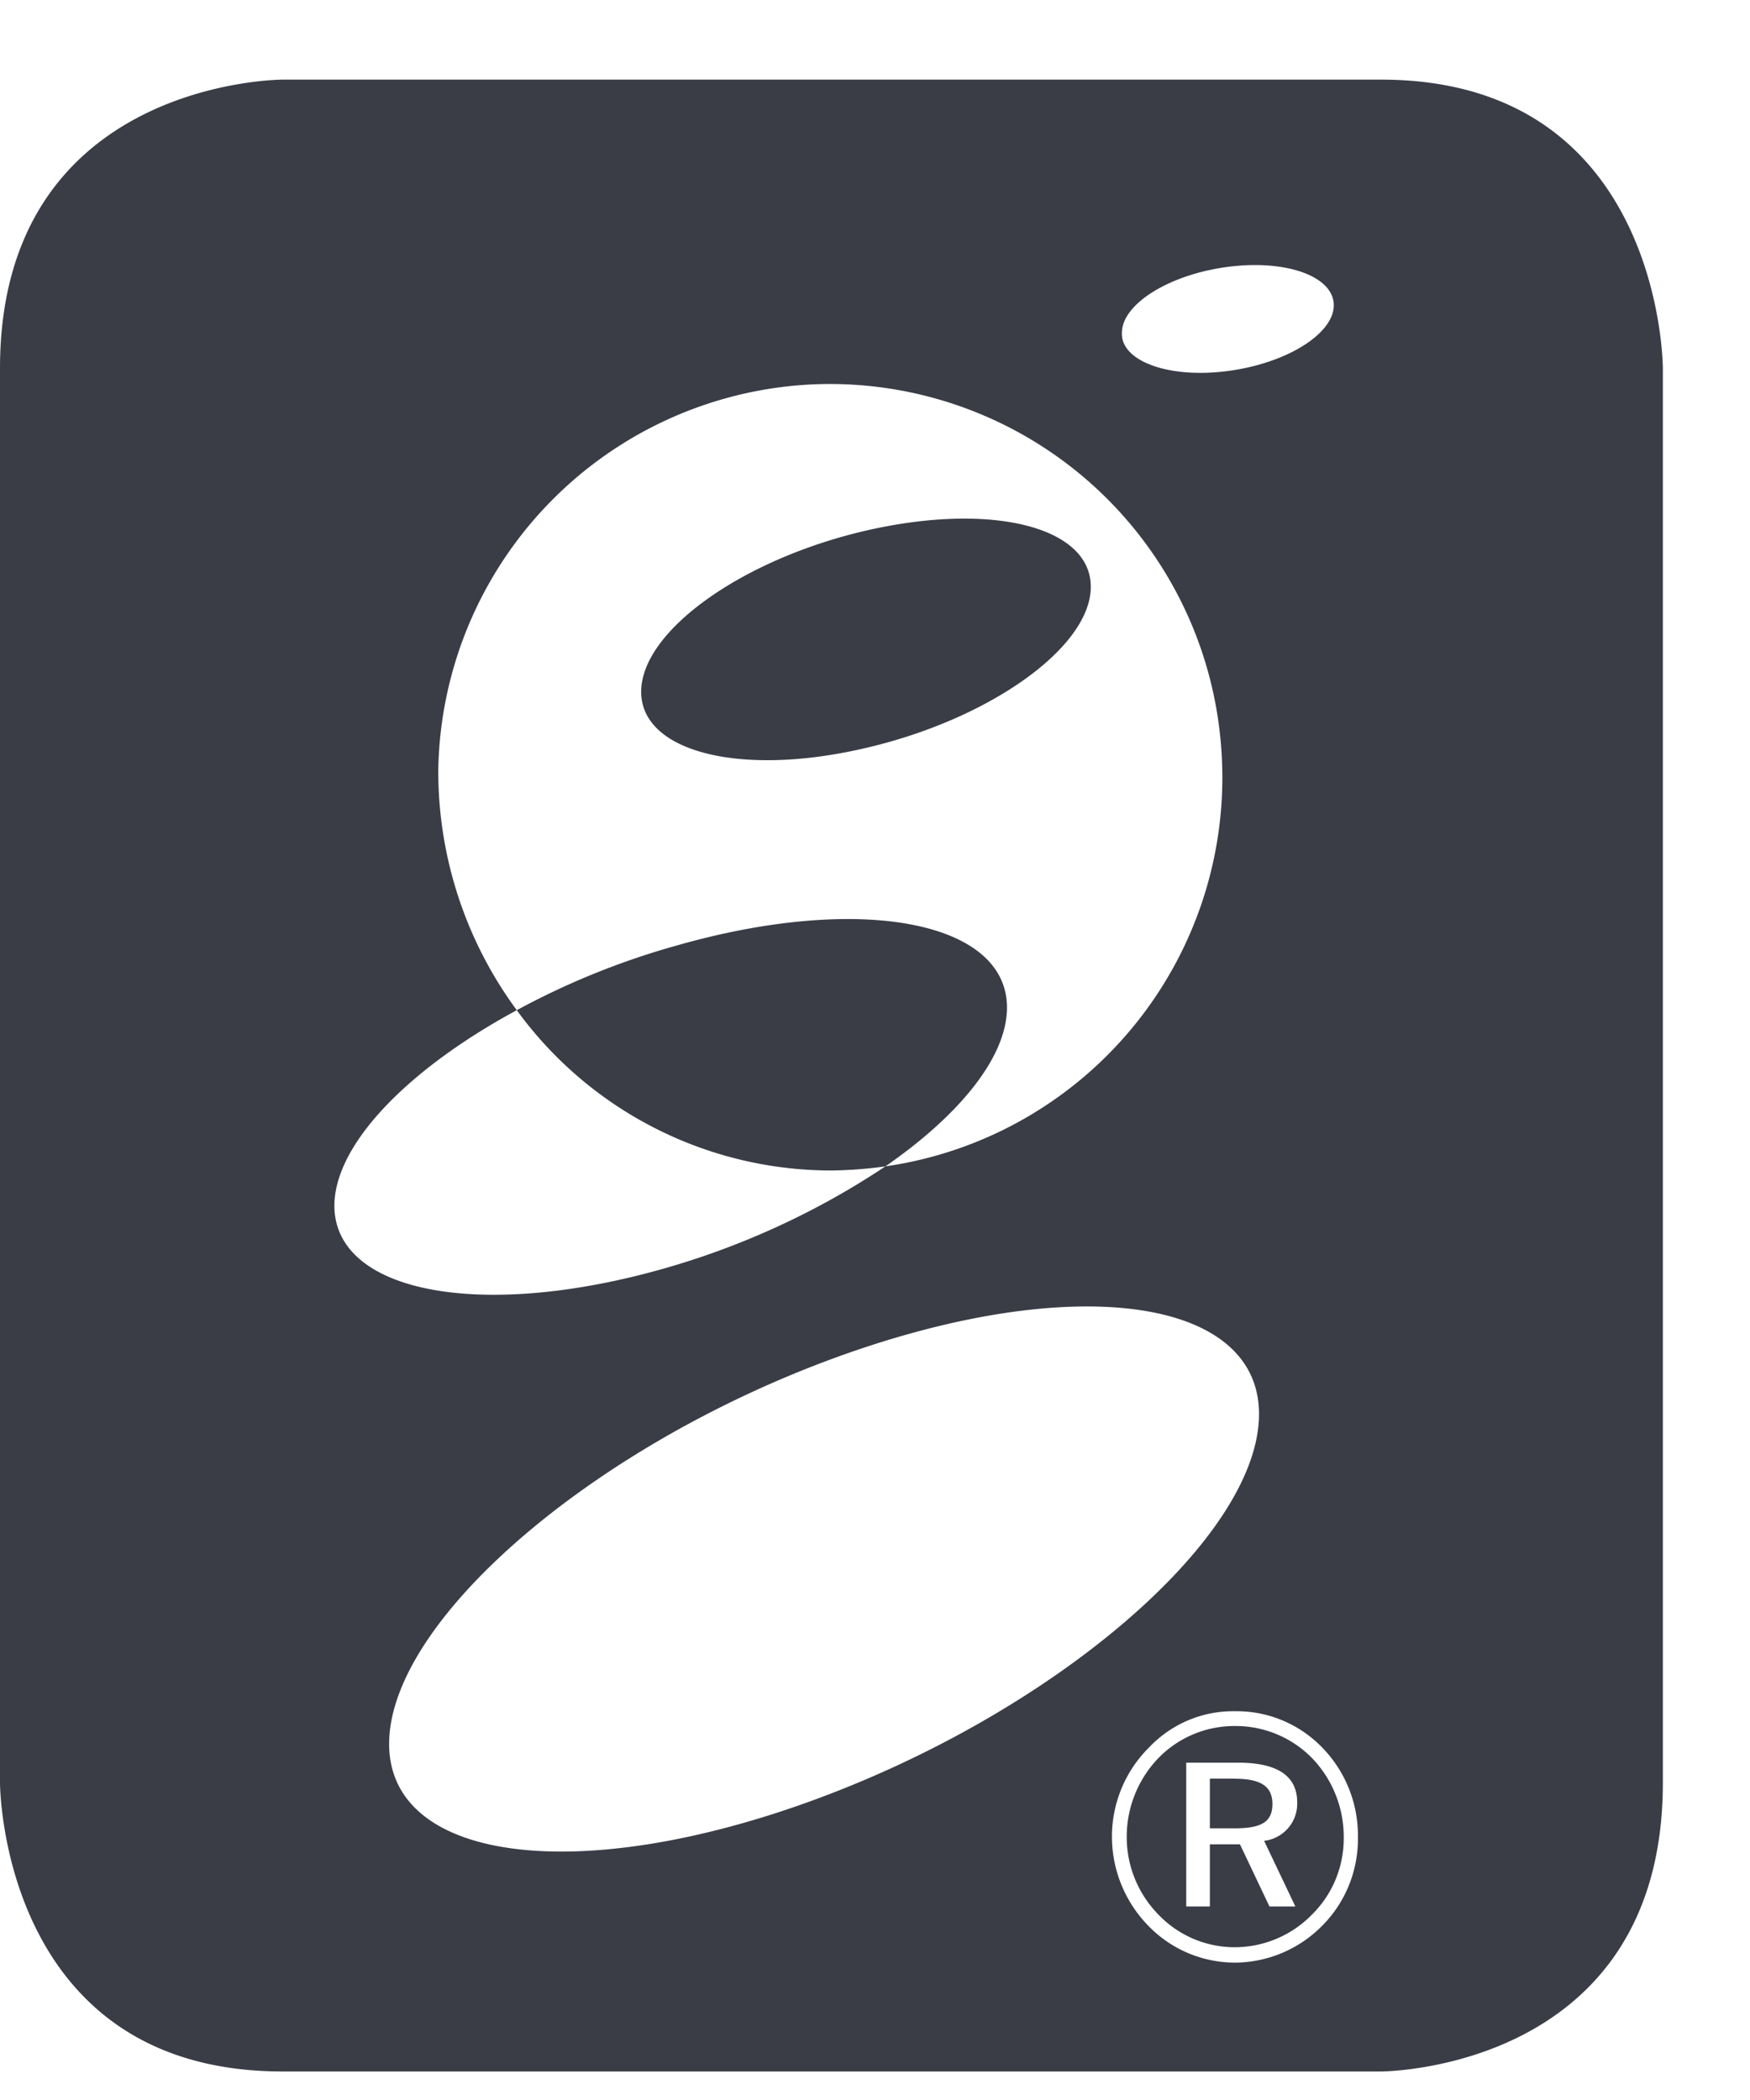 <svg xmlns="http://www.w3.org/2000/svg" width="20" height="24" viewBox="0 0 20 24">
    <path fill="#3A3D46" fill-rule="evenodd" d="M9.856 8.557c1.416-.318 2.589-1.136 2.61-1.832.02-.697-1.106-.987-2.529-.67-1.422.318-2.589 1.136-2.609 1.833-.02.696 1.106.993 2.528.669zm4.247 11.77h-.276v.568h.283c.297 0 .432-.067.432-.277 0-.21-.142-.29-.439-.29zm.014-.601a1.212 1.212 0 0 0-.87.358c-.237.242-.37.567-.37.906-.002.334.13.655.363.892.228.238.542.372.87.372.332 0 .65-.134.883-.372.235-.231.366-.548.364-.879a1.297 1.297 0 0 0-.357-.905 1.222 1.222 0 0 0-.883-.372zm.687 2.062h-.296l-.337-.71h-.344v.71h-.27v-1.643h.594c.445 0 .674.149.674.453a.427.427 0 0 1-.378.44l.357.75zM15.782.91H3.229S0 .91 0 4.21v16.165s0 3.299 3.23 3.299h12.552s3.222 0 3.222-3.3V4.21s0-3.3-3.222-3.3zm-1.726 2.137c.668-.081 1.2.122 1.187.453-.014.331-.567.662-1.234.743-.667.082-1.207-.121-1.187-.446.007-.331.56-.669 1.234-.75zM3.822 13.749c.027-.703.87-1.548 2.084-2.204a4.602 4.602 0 0 1-.897-2.752 4.487 4.487 0 0 1 4.327-4.402 4.485 4.485 0 0 1 4.616 4.097 4.49 4.49 0 0 1-3.833 4.842 9.012 9.012 0 0 1-2.515 1.163c-2.123.608-3.815.277-3.782-.744zm.627 6.112c.075-1.4 2.36-3.347 5.104-4.347 2.744-1 4.908-.683 4.834.716-.075 1.4-2.36 3.347-5.104 4.348-2.744 1-4.908.682-4.834-.717zm10.666 2.143a1.41 1.41 0 0 1-.998.426c-.377 0-.737-.153-.998-.426a1.457 1.457 0 0 1-.411-1.014c0-.384.153-.751.425-1.02.256-.27.613-.42.984-.413.376-.005.737.147.998.419.262.271.408.636.404 1.014.007.379-.138.745-.404 1.014zm-5.623-8.627c.21-.002.42-.018.627-.047.83-.575 1.369-1.224 1.389-1.785.034-1.014-1.659-1.345-3.782-.737a8.767 8.767 0 0 0-1.82.737 4.445 4.445 0 0 0 3.586 1.832z"/>
</svg>
